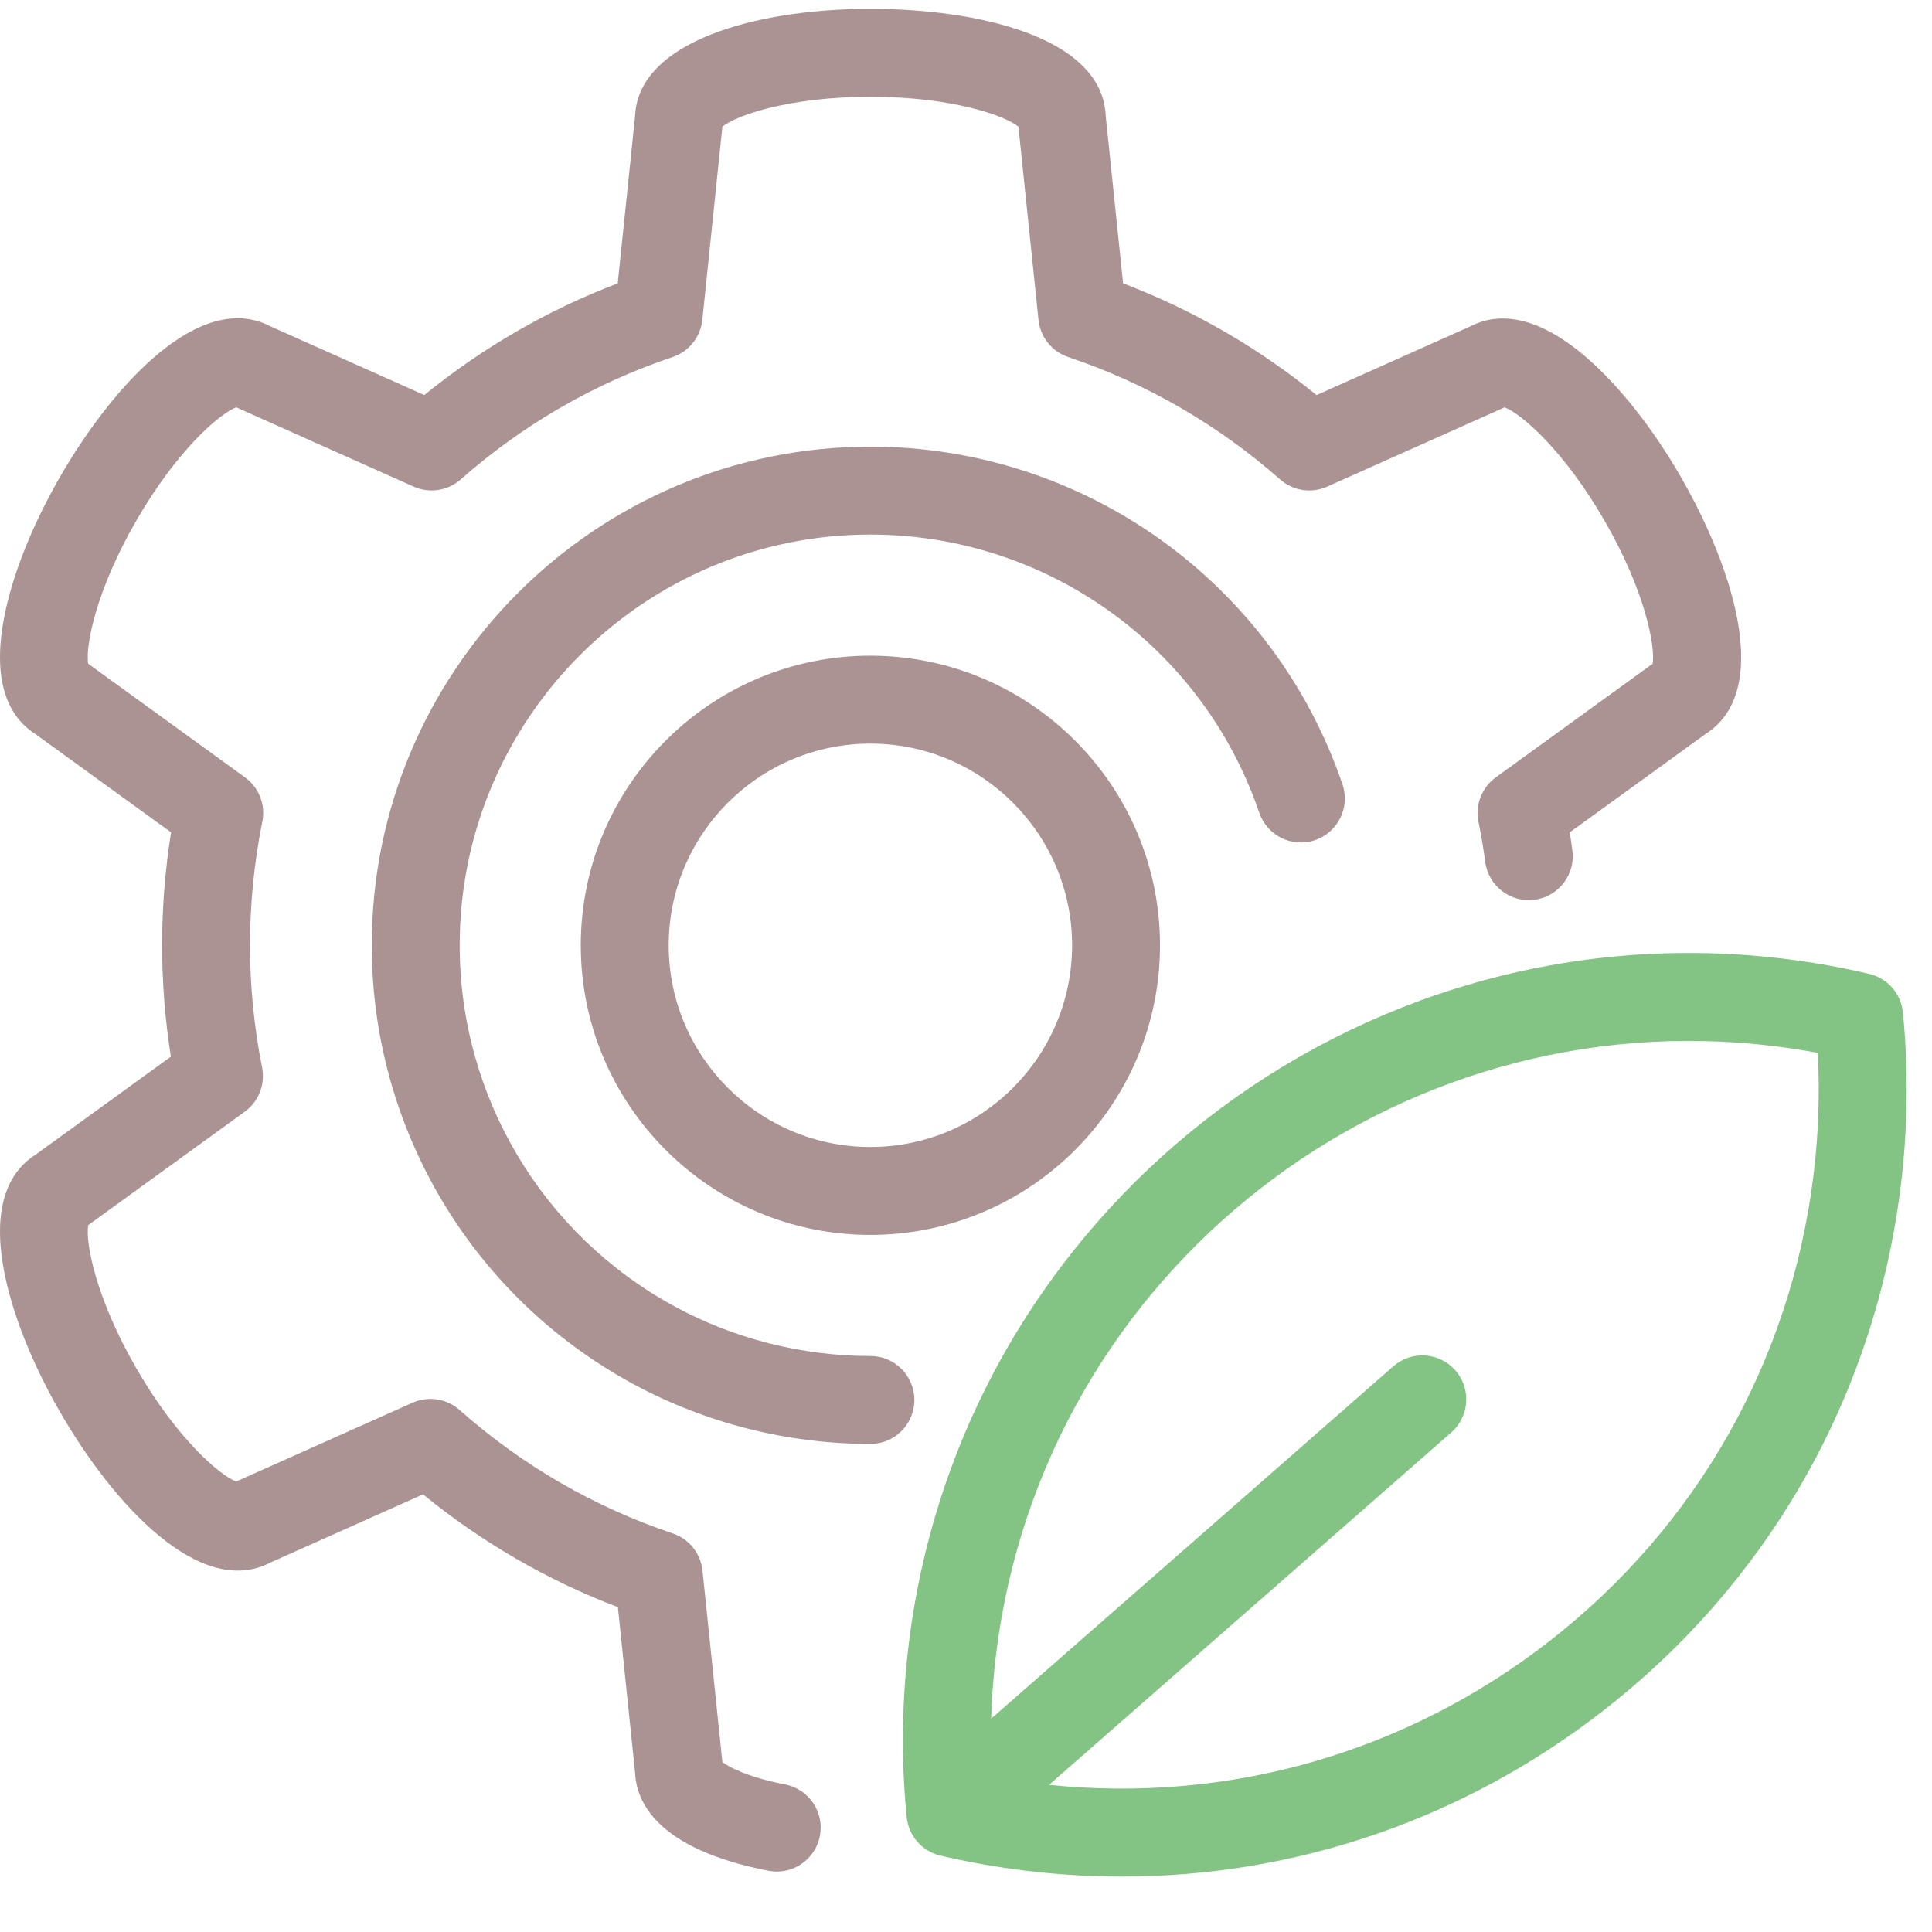 <?xml version="1.0" encoding="UTF-8" standalone="no"?>
<!-- Generator: Adobe Illustrator 17.1.0, SVG Export Plug-In . SVG Version: 6.00 Build 0)  -->

<svg
   xmlns:dc="http://purl.org/dc/elements/1.1/"
   xmlns:cc="http://creativecommons.org/ns#"
   xmlns:rdf="http://www.w3.org/1999/02/22-rdf-syntax-ns#"
   xmlns:svg="http://www.w3.org/2000/svg"
   xmlns="http://www.w3.org/2000/svg"
   xmlns:sodipodi="http://sodipodi.sourceforge.net/DTD/sodipodi-0.dtd"
   xmlns:inkscape="http://www.inkscape.org/namespaces/inkscape"
   version="1.1"
   id="Capa_1"
   x="0px"
   y="0px"
   viewBox="0 0 395.524 395.524"
   style="enable-background:new 0 0 395.524 395.524;"
   xml:space="preserve"
   inkscape:version="0.91 r13725"
   sodipodi:docname="favicon.svg"><defs
     id="defs37" /><sodipodi:namedview
     pagecolor="#ffffff"
     bordercolor="#666666"
     borderopacity="1"
     objecttolerance="10"
     gridtolerance="10"
     guidetolerance="10"
     inkscape:pageopacity="0"
     inkscape:pageshadow="2"
     inkscape:window-width="1440"
     inkscape:window-height="832"
     id="namedview35"
     showgrid="false"
     inkscape:zoom="0.70710678"
     inkscape:cx="24.232055"
     inkscape:cy="56.319638"
     inkscape:window-x="-4"
     inkscape:window-y="0"
     inkscape:window-maximized="1"
     inkscape:current-layer="Capa_1" /><g
     id="g5" /><g
     id="g7" /><g
     id="g9" /><g
     id="g11" /><g
     id="g13" /><g
     id="g15" /><g
     id="g17" /><g
     id="g19" /><g
     id="g21" /><g
     id="g23" /><g
     id="g25" /><g
     id="g27" /><g
     id="g29" /><g
     id="g31" /><g
     id="g33" /><g
     id="g4191"><path
       sodipodi:nodetypes="sscsscccsscsssssssssssscccccccccccsccccccccscscccccccccccccccccccccsccccccccscccccccccscccc"
       inkscape:connector-curvature="0"
       style="fill:#ac9393"
       id="path3"
       d="m 187.19,286.606 c 0,4.971 -4.029,9 -9,9 -17.005,0 -33.846,-4.27 -48.702,-12.347 -32.927,-17.903 -53.381,-52.288 -53.381,-89.735 0,-56.289 45.794,-102.083 102.083,-102.083 43.718,0 82.556,27.784 96.646,69.136 1.603,4.705 -0.912,9.818 -5.617,11.421 -4.705,1.602 -9.818,-0.911 -11.422,-5.617 -11.604,-34.058 -43.595,-56.941 -79.606,-56.941 -46.363,0 -84.083,37.72 -84.083,84.083 0,30.847 16.852,59.172 43.979,73.922 12.226,6.647 26.094,10.161 40.104,10.161 4.97,0 8.999,4.029 8.999,9 z m 50.289,-93.083 c 0,32.692 -26.597,59.29 -59.289,59.29 -32.694,0 -59.293,-26.597 -59.293,-59.29 0,-32.693 26.599,-59.29 59.293,-59.29 32.693,0 59.289,26.598 59.289,59.29 z m -18,0 c 0,-22.768 -18.522,-41.29 -41.289,-41.29 -22.769,0 -41.293,18.522 -41.293,41.29 0,22.767 18.524,41.29 41.293,41.29 22.767,0 41.289,-18.523 41.289,-41.29 z m -58.751,171.792 c -7.682,-1.494 -11.532,-3.564 -12.843,-4.584 l -4.069,-39.203 c -0.364,-3.508 -2.744,-6.48 -6.087,-7.603 -16.138,-5.419 -30.824,-13.922 -43.653,-25.273 -2.645,-2.338 -6.41,-2.916 -9.636,-1.476 L 48.362,303.298 C 44.981,302.04 36.21,294.501 27.904,280.114 19.603,265.738 17.457,254.378 18.054,250.812 L 50.11,227.584 c 2.85,-2.065 4.234,-5.601 3.545,-9.051 -1.637,-8.194 -2.467,-16.614 -2.467,-25.027 0,-8.52 0.848,-17.028 2.519,-25.287 0.699,-3.457 -0.685,-7.004 -3.541,-9.073 L 18.054,135.88 c -0.598,-3.565 1.548,-14.926 9.85,-29.303 8.305,-14.384 17.075,-21.924 20.458,-23.185 l 36.32,16.23 c 3.219,1.438 6.978,0.865 9.62,-1.462 12.766,-11.242 27.366,-19.675 43.396,-25.064 3.342,-1.124 5.72,-4.095 6.084,-7.602 l 4.106,-39.563 c 2.788,-2.3 13.699,-6.121 30.302,-6.121 16.609,0 27.523,3.826 30.307,6.125 l 4.104,39.559 c 0.364,3.507 2.742,6.479 6.085,7.602 16.021,5.386 30.623,13.82 43.397,25.067 2.644,2.327 6.401,2.899 9.619,1.462 l 36.323,-16.229 c 3.386,1.267 12.15,8.806 20.453,23.181 8.303,14.384 10.448,25.748 9.849,29.309 l -32.112,23.263 c -2.857,2.07 -4.241,5.619 -3.54,9.077 0.549,2.71 1.016,5.486 1.387,8.25 0.661,4.927 5.196,8.388 10.116,7.724 4.927,-0.661 8.385,-5.19 7.724,-10.116 -0.164,-1.226 -0.345,-2.454 -0.542,-3.679 l 27.792,-20.133 c 13.692,-8.648 5.878,-33.706 -5.085,-52.695 -5.724,-9.91 -12.539,-18.544 -19.192,-24.313 -11.189,-9.7 -19.122,-8.951 -23.93,-6.419 L 269.524,80.884 C 257.548,71.149 244.27,63.478 229.921,58.007 L 226.365,23.733 C 225.702,7.565 200.107,1.809 178.19,1.809 c -23.689,0 -47.591,6.803 -48.177,21.98 l -3.551,34.217 C 112.109,63.48 98.831,71.149 86.861,80.88 L 55.385,66.816 c -14.331,-7.51 -32.112,11.781 -43.069,30.76 -5.723,9.91 -9.793,20.13 -11.461,28.778 -2.807,14.541 1.809,21.036 6.407,23.935 l 27.76,20.112 c -1.218,7.605 -1.834,15.353 -1.834,23.104 0,7.642 0.601,15.292 1.79,22.814 L 7.262,236.403 c -4.599,2.899 -9.214,9.394 -6.407,23.934 1.668,8.648 5.738,18.868 11.461,28.778 10.953,18.972 28.722,38.249 43.051,30.769 l 31.239,-13.959 c 12.045,9.837 25.422,17.582 39.891,23.094 l 3.519,33.896 c 0.244,5.824 4.318,15.607 27.277,20.071 0.58,0.113 1.158,0.167 1.728,0.167 4.222,0 7.989,-2.985 8.825,-7.284 0.948,-4.881 -2.239,-9.606 -7.118,-10.554 z m 36.984,24.11 c -131.808,4.066 -65.904,2.033 0,0 z" /><path
       sodipodi:nodetypes="csscsccccccccccccccscc"
       style="fill:#83c383;fill-opacity:1"
       id="path3-5"
       d="m 389.095,243.066 c -5.312,42.667 -26.92,80.711 -60.847,107.125 -28.551,22.229 -62.95,33.982 -98.563,33.982 -6.706,0 -13.453,-0.417 -20.214,-1.258 -5.645,-0.704 -11.346,-1.724 -16.945,-3.032 -3.754,-0.877 -6.532,-4.046 -6.91,-7.882 -1.169,-11.869 -1.011,-23.918 0.47,-35.813 10.969,-88.08 91.551,-150.814 179.626,-139.85 5.653,0.705 11.354,1.726 16.945,3.033 3.752,0.877 6.53,4.046 6.908,7.881 1.17,11.878 1.011,23.928 -0.47,35.814 z m -16.952,-27.517 c -2.884,-0.539 -5.778,-0.99 -8.658,-1.35 -78.221,-9.736 -149.796,45.982 -159.538,124.212 -0.555,4.463 -0.901,8.949 -1.037,13.438 l 82.337,-72.135 c 3.74,-3.276 9.426,-2.898 12.7,0.839 3.275,3.739 2.899,9.425 -0.839,12.7 l -82.352,72.147 c 36.849,3.805 73.113,-6.584 102.435,-29.413 30.132,-23.46 49.325,-57.25 54.043,-95.147 1.046,-8.39 1.349,-16.87 0.909,-25.291 z"
       inkscape:connector-curvature="0" /></g></svg>
